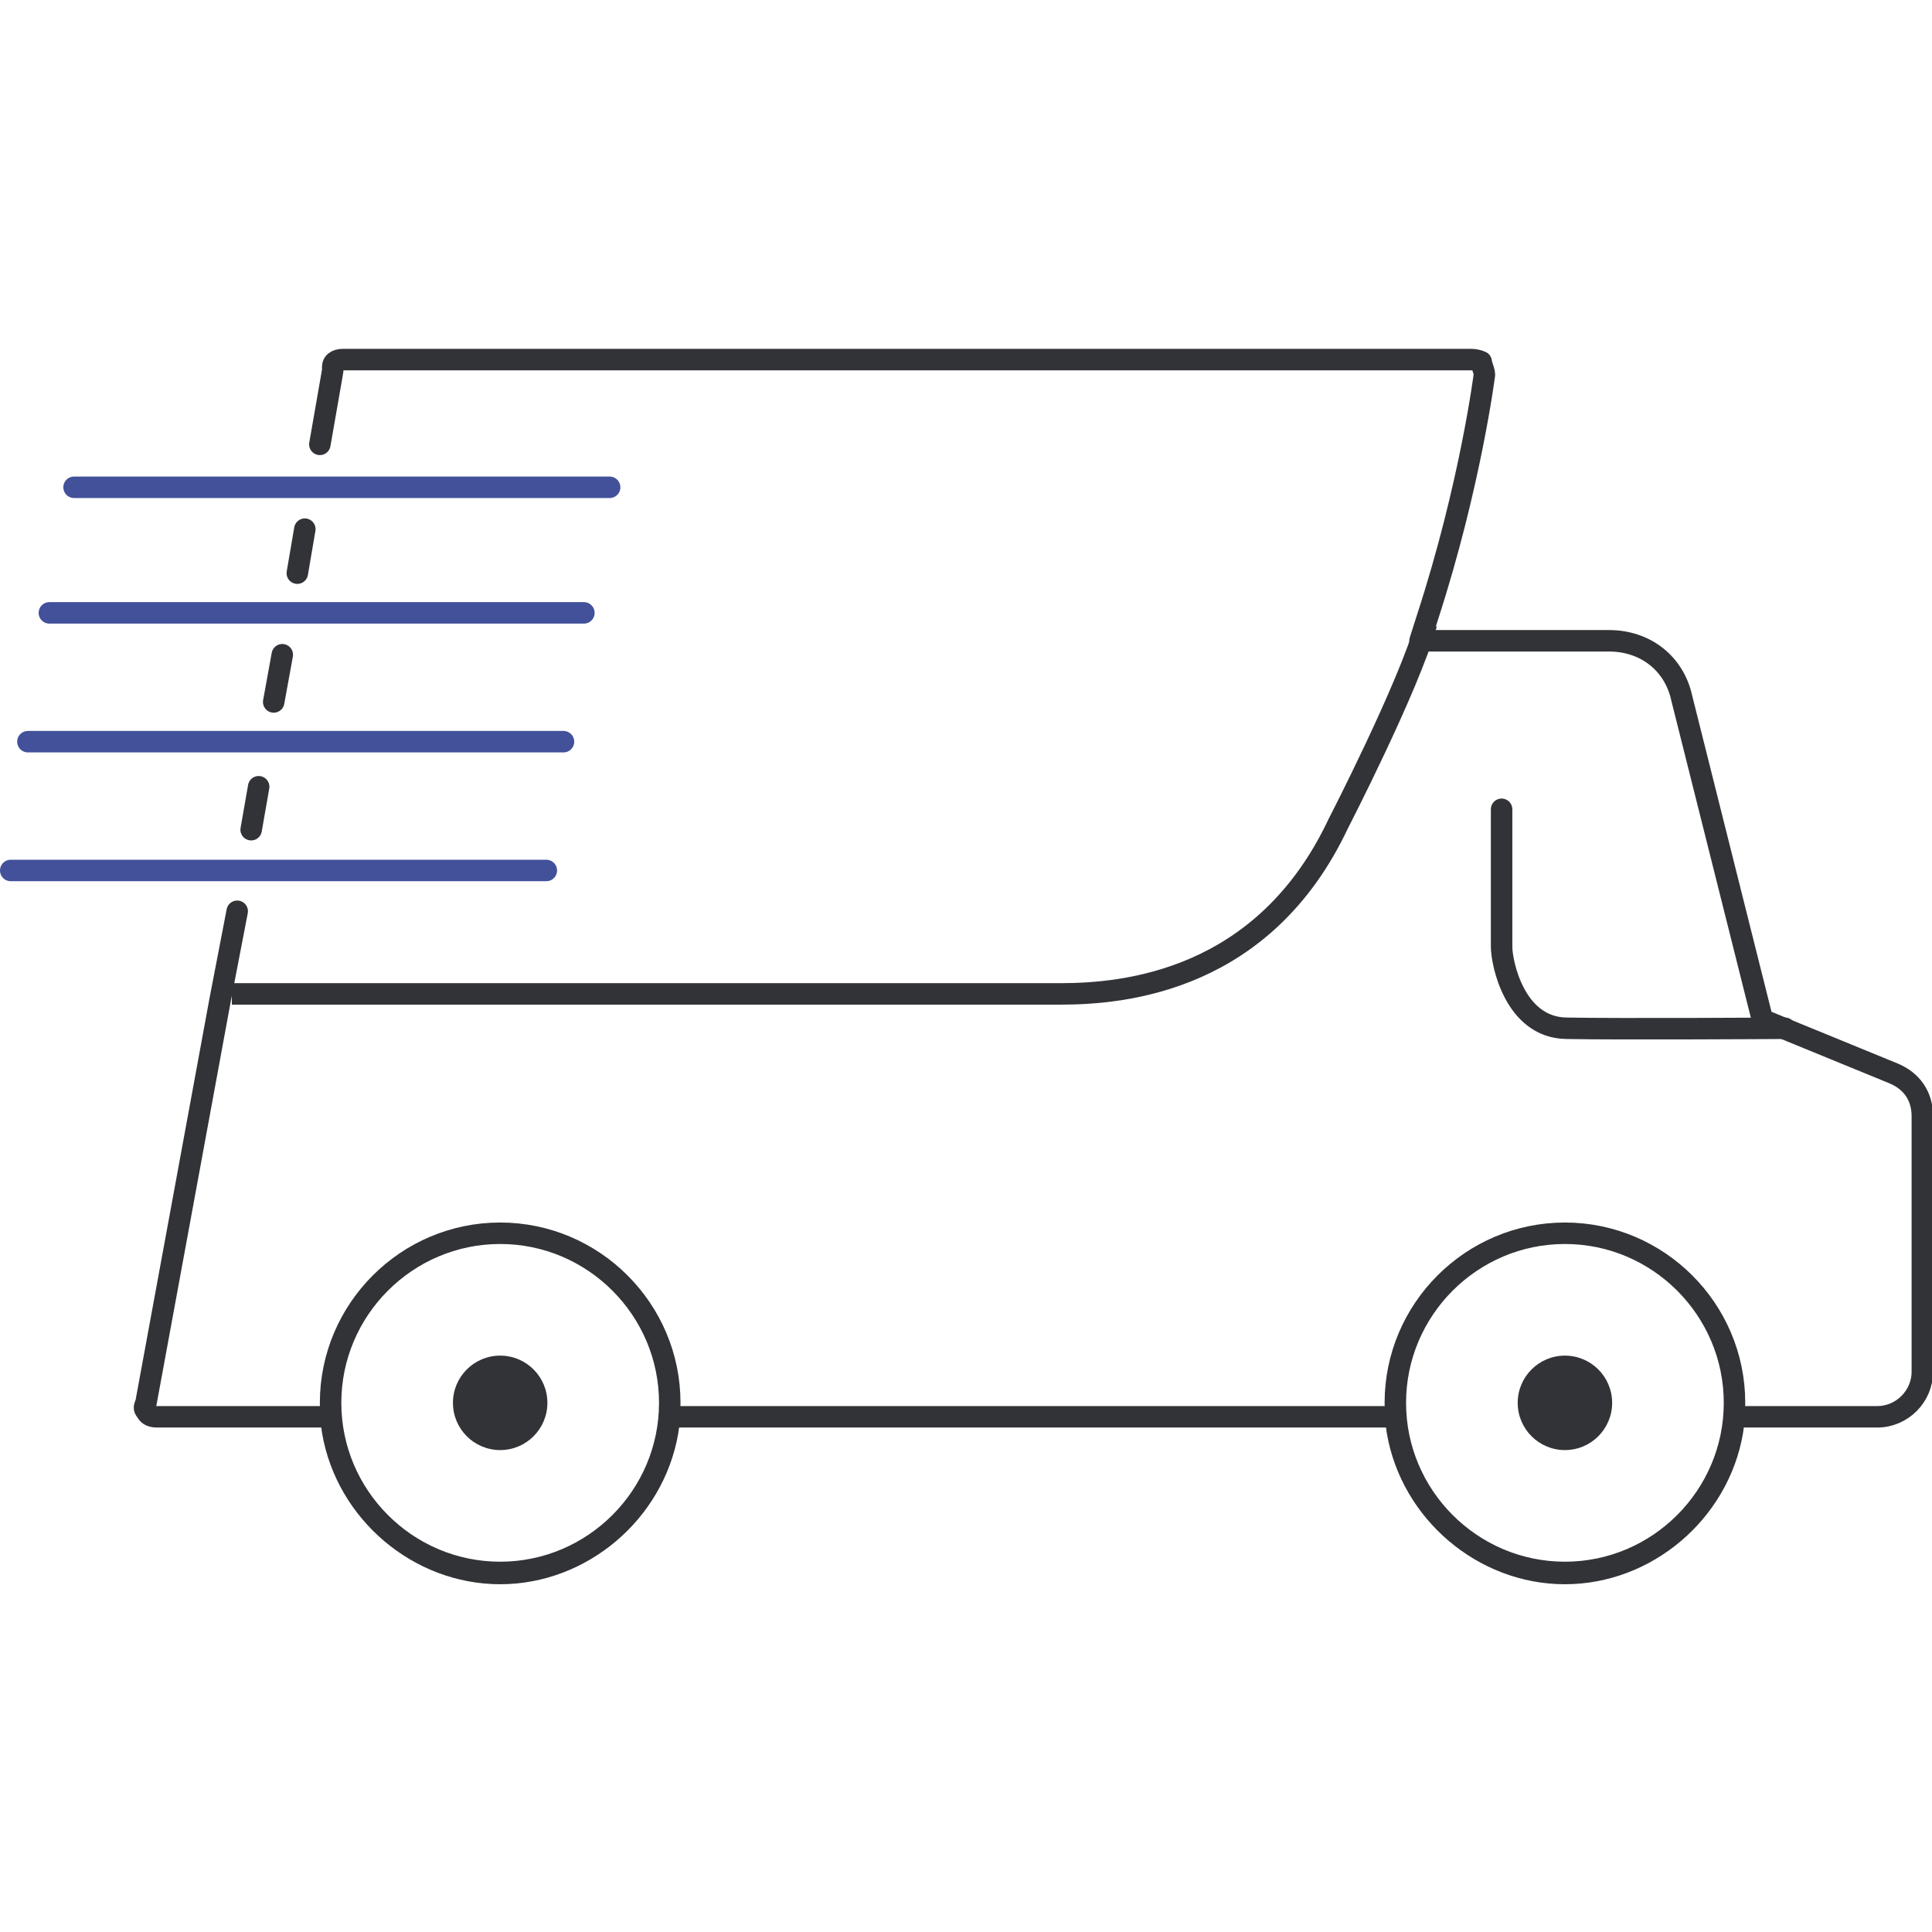 <?xml version="1.0" encoding="utf-8"?>
<!-- Generator: Adobe Illustrator 21.0.2, SVG Export Plug-In . SVG Version: 6.00 Build 0)  -->
<svg version="1.2" baseProfile="tiny" id="Layer_1" xmlns="http://www.w3.org/2000/svg" xmlns:xlink="http://www.w3.org/1999/xlink"
	 x="0px" y="0px" viewBox="0 0 180 180" xml:space="preserve">
<g>
	<g>
		<circle fill="#323337" cx="46.6" cy="130.7" r="4.4"/>
		<circle fill="#323337" cx="145.8" cy="130.7" r="4.4"/>
	</g>
	<path fill="none" stroke="#323337" stroke-width="2" stroke-linecap="round" stroke-linejoin="round" stroke-miterlimit="10" d="
		M22.1,84.9l-1.6,8.3l-6.9,37.5c-0.2,0.5-0.2,0.5,0.1,0.9c0.1,0.2,0.4,0.4,0.9,0.4h16.2l0.2,1.4c1.3,7.5,8,13.2,15.6,13.2
		c7.6,0,14.3-5.7,15.6-13.2l0.2-1.4H130l0.2,1.4c1.3,7.5,8,13.2,15.6,13.2s14.3-5.7,15.6-13.2l0.2-1.4h13.3c2.3,0,4.2-1.9,4.2-4.2
		V104c0-1.9-1-3.3-2.7-4l-12.2-5l-7.5-29.9c-0.7-3.3-3.4-5.4-6.8-5.4h-17.6l0.7-2.2c4-12.3,5.3-22.6,5.3-22.6c0-0.2-0.1-0.5-0.3-1.1
		l0-0.1c-0.2-0.1-0.6-0.2-0.9-0.2H32c-0.4,0-1,0.1-1,0.7l0,0.3l-0.1,0.6l-1.1,6.3 M24.1,73.3l-0.7,4 M26.3,61l-0.8,4.4 M28.4,49.3
		l-0.7,4.1 M46.6,146.5c-8.7,0-15.8-7.1-15.8-15.8s7.1-15.8,15.8-15.8s15.8,7.1,15.8,15.8S55.3,146.5,46.6,146.5z M145.8,146.5
		c-8.7,0-15.8-7.1-15.8-15.8s7.1-15.8,15.8-15.8c8.7,0,15.8,7.1,15.8,15.8S154.5,146.5,145.8,146.5z"/>
	<path fill="none" stroke="#323337" stroke-width="2" stroke-miterlimit="10" d="M21.6,92.6c0,0,73.8,0,77.2,0c6,0,19-1.2,25.9-15.9
		c0,0,6.5-12.6,8.2-18.6"/>
	<path fill="none" stroke="#323337" stroke-width="2" stroke-linecap="round" stroke-miterlimit="10" d="M139.9,75.4
		c0,0,0,11.3,0,12.8c0,1.5,1.2,7.5,6,7.6c4.7,0.1,20.4,0,20.4,0"/>
	
		<line fill="none" stroke="#425199" stroke-width="2" stroke-linecap="round" stroke-miterlimit="10" x1="56.8" y1="45.4" x2="6.9" y2="45.4"/>
	
		<line fill="none" stroke="#425199" stroke-width="2" stroke-linecap="round" stroke-miterlimit="10" x1="54.4" y1="57.1" x2="4.6" y2="57.1"/>
	
		<line fill="none" stroke="#425199" stroke-width="2" stroke-linecap="round" stroke-miterlimit="10" x1="52.5" y1="69.1" x2="2.6" y2="69.1"/>
	
		<line fill="none" stroke="#425199" stroke-width="2" stroke-linecap="round" stroke-miterlimit="10" x1="50.9" y1="81.1" x2="1" y2="81.1"/>
	<line fill="#FFFFFF" x1="21.7" y1="67.8" x2="36.7" y2="67.8"/>
	<line fill="#FFFFFF" x1="19.5" y1="79.7" x2="34.4" y2="79.7"/>
	<line fill="#FFFFFF" x1="19.5" y1="70.5" x2="34.5" y2="70.5"/>
	<line fill="#FFFFFF" x1="19.5" y1="58.4" x2="34.5" y2="58.4"/>
	<line fill="#FFFFFF" x1="19.5" y1="82.4" x2="34.4" y2="82.4"/>
</g>
</svg>
